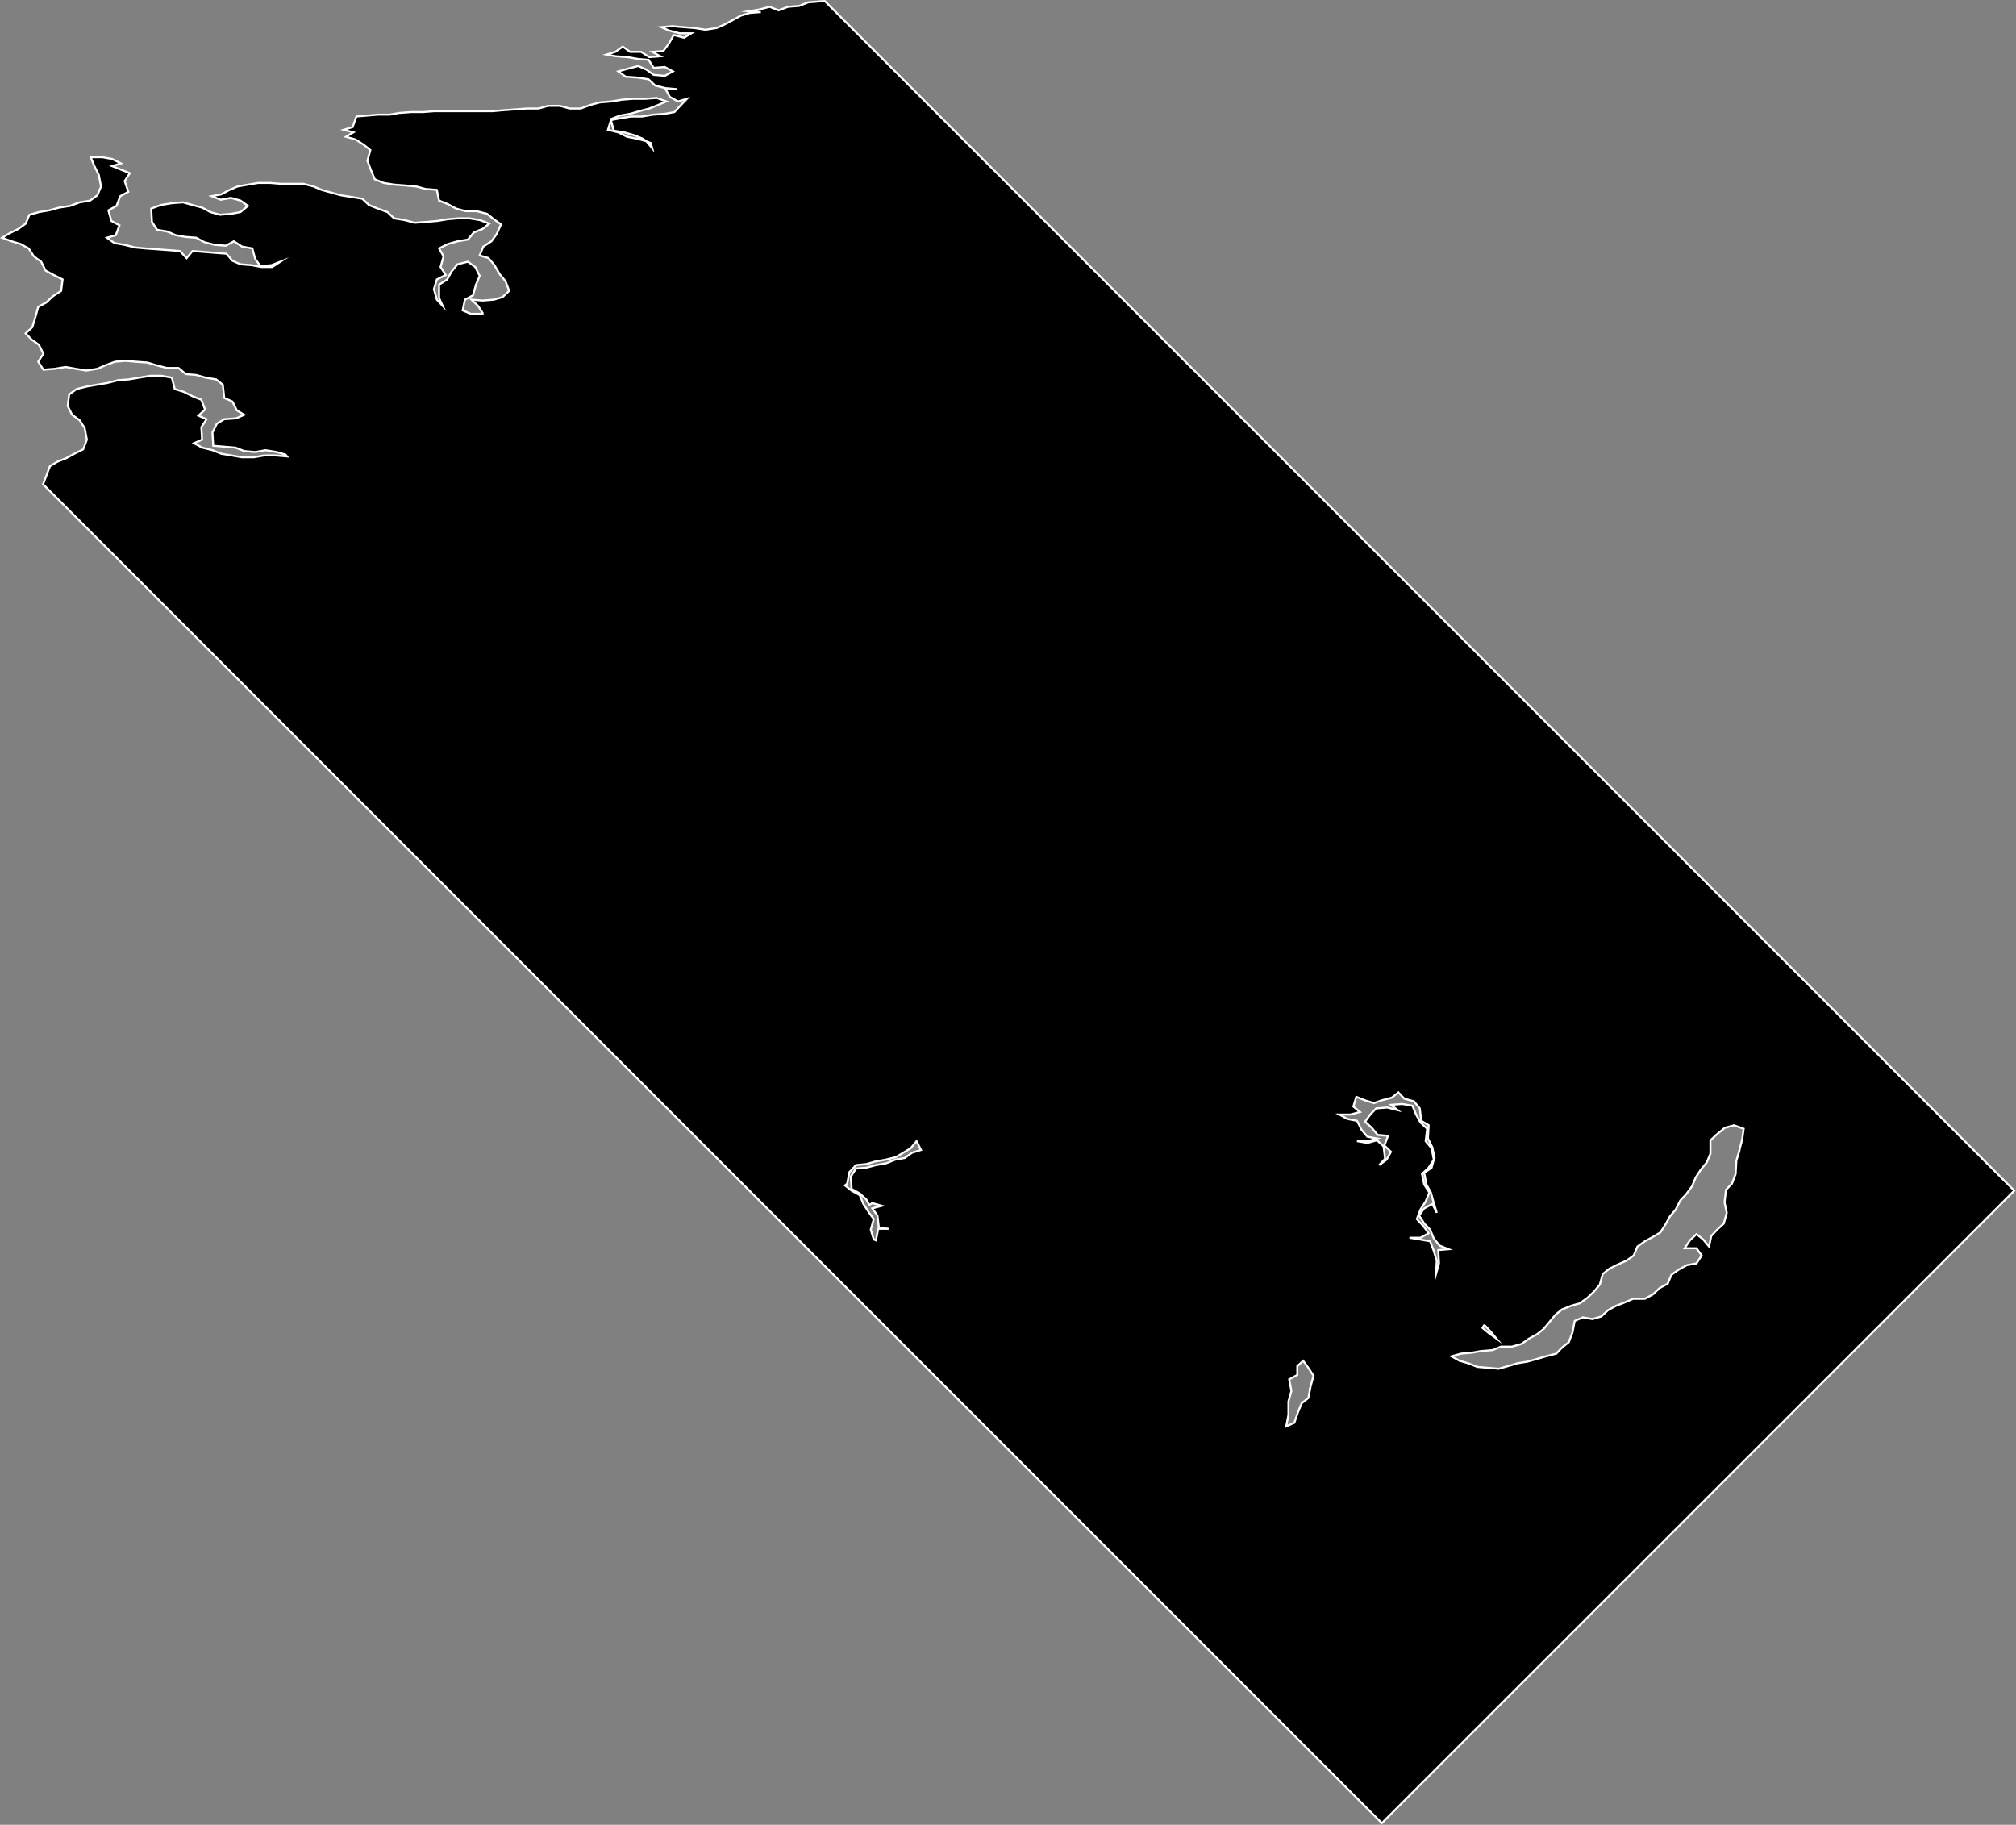 <?xml version="1.0" encoding="UTF-8"?><svg id="Layer_2" xmlns="http://www.w3.org/2000/svg" viewBox="0 0 1008.15 912.46"><rect x="0" y="0" width="1008.15" height="912.46" fill="#808080" stroke="none"/><defs><style>.cls-1{stroke:#fff;stroke-miterlimit:10;}</style></defs><g id="Layer_36"><path class="cls-1" d="m412.46.52l-3.19.23-5.17.43-4.43,1.78-5.54.43-4.8,1.78-4.43-1.78-5.17,1.35-5.17.86,5.9.43-5.54.43-4.43,1.35-4.06,2.21-4.06,2.21-4.06,1.78-5.54.86-5.54-.86-5.54-.43-5.54-.49-5.54.49,4.06,1.72,5.17,1.35h5.9l-3.69,2.21-5.17-1.35-2.21,4-2.95,4-5.54.43,4.06,2.21-5.54.43-4.06-2.64h-5.54l-3.69-2.64-3.69,2.64-4.43,1.35,4.8.86,5.9.43,5.17.92,5.17.43,2.58,4,5.54-.43,4.06,2.21-4.06,2.21-5.54-.49-3.69-2.64-4.06-1.78-5.17,1.35-4.8,1.35,3.69,2.64,5.9.43,5.54.86,3.32,3.14,5.17,1.29,5.54.49h-5.54l2.21,3.94,4.06,2.21,4.43-1.29-2.95,3.07-3.32,3.57-4.8.86-5.9.43-5.54.92h-5.54l-5.17.86-4.8.92,1.48,5.29,5.17.86,4.8,1.35,4.43,1.78,1.85,1.29,2.21.92.74,2.64-2.95-3.57-4.8-1.29-4.8-.92-4.43-2.21-5.17-1.29,1.48-4.86v-.49l4.43-1.72,5.17-.92,4.43-1.29,5.17-1.35,4.43-1.78,4.06-1.78-4.8-1.72-5.9.43h-5.9l-5.54.43-5.17.86-5.9.49-4.8,1.29-4.8,1.78h-5.54l-4.8-1.35h-5.9l-4.8,1.35h-5.9l-5.9.43-5.9.43-5.54.49h-29.15l-5.54.43h-5.9l-5.9.43-4.8.86h-5.9l-5.54.49-5.17.43-1.85,5.29-4.43,1.35,4.8,1.29-3.69,2.21,4.8,1.35,4.06,2.64,3.32,2.64-1.48,5.35,1.84,4.86,1.85,4.43,4.43,1.78,5.17.86,5.54.43,5.54.49,4.8,1.29,5.54.43,1.11,5.35,4.43,1.78,4.06,2.21,4.8,1.29h5.54l5.17,1.35,3.32,2.64,3.69,2.64-2.21,4.86-2.58,3.57-4.06,2.64-1.85,4.43,4.43,1.35,2.95,3.51,2.58,4.43,2.95,3.57,1.85,4.86-3.32,3.14-4.43,1.29-5.54.43-5.54-.43,3.32,3.14,2.21,3.51v.43h-5.9l-4.06-1.72,1.11-5.35,4.06-2.21,1.48-5.29,1.85-4.43-2.21-4.43-3.69-2.64-5.17,1.29-2.95,3.57-2.21,4-4.06,2.64v6.64l1.85,4-2.95-3.14-1.48-5.29,1.48-4.86,4.43-2.21-2.58-4,1.48-5.35-2.21-3.94,4.43-2.21,4.8-1.35,5.17-.86,2.95-3.57,4.43-1.78,3.32-2.64-4.8-1.78-5.17-.86h-5.54l-5.17.43-5.17.86-5.54.49-5.9.43-5.17-1.35-5.17-.86-3.32-3.14-4.8-1.72-4.43-1.78-3.32-3.14-5.17-.86-5.54-.86-4.8-1.35-4.8-1.35-4.06-1.72-5.17-1.35h-11.44l-5.17-.43h-5.9l-5.17.86-5.17.92-4.06,1.72-4.06,2.21-4.8.92,4.43,1.78,5.17-.92,4.8,1.35,3.69,2.64-3.69,3.08-4.8.92-5.54.43-4.8-1.35-4.06-2.21-4.8-1.29-4.8-1.35-5.54.43-5.54.92-4.8,1.78.37,6.64,2.58,3.94,5.17.92,4.06,1.78,4.8.86,5.53.43,4.06,2.21,5.17,1.35,5.54.43,4.06-2.21,4.06,2.64,5.17.92,1.48,5.29,2.58,3.57,5.53-.49,4.43-1.72-4.06,2.64h-5.54l-4.8-.92-5.54-.43-4.06-1.78-2.95-3.51-5.54-.43-5.9-.49-5.54-.43-2.95,3.57-3.32-3.57-5.53-.43-5.9-.43-5.9-.43-5.17-.49-5.17-1.29-5.17-.92-3.69-2.64,4.43-1.29,1.85-4.92-4.06-2.21-1.48-5.29,4.06-2.21,1.85-4.86,4.06-2.21-1.85-5.35,2.58-3.94-4.43-1.78-4.43-1.78,4.43-1.35-4.43-2.21-4.8-.86h-5.9l1.85,4.43,2.21,4.43,1.11,5.78-1.85,4.43-3.69,2.64-5.17.86-4.8,1.78-5.54.86-4.8,1.35-5.17.86-4.8,1.35-1.84,4.43-3.69,2.64-4.43,2.21-3.69,2.21,4.8,1.78,4.43,1.35,4.06,2.21,2.58,3.94,3.69,2.71,2.21,4.43,4.06,2.21,4.43,2.21-.74,5.72-4.06,2.64-3.32,3.14-4.06,2.21-1.48,5.29-1.48,4.86-3.32,3.14,2.95,3.07,3.69,2.64,2.21,4.43-2.58,4,2.58,4,5.54-.43,5.54-.92,5.17.92,5.17.86,5.54-.86,4.06-1.78,4.8-1.78,5.17-.43,5.17.43,5.9.43,4.43,1.35,5.17,1.35h5.9l3.69,3.07,5.17.43,4.8,1.35,5.17.86,3.32,2.64.74,6.64,4.06,1.78,2.21,4.43,3.69,2.21-4.06,1.78-5.9.43-3.69,2.21-2.21,4.43.37,6.64,5.17.43,5.9.49,4.43,1.72,5.53.49,5.17-.92,5.53.92,4.43,1.29.74.92-5.54-.49h-5.9l-5.17.92h-5.9l-5.17-.92-5.17-.86-4.43-1.78-5.17-1.29-4.06-2.21,4.06-1.78-.37-6.21,2.58-4-4.06-1.78,3.32-3.08-1.85-4.86-4.43-1.78-4.43-2.21-4.43-1.35-1.48-5.72-5.17-.92h-5.54l-5.54.92-5.17.86-5.54.43-5.17,1.35-5.17.86-5.17.92-5.17,1.29-3.69,2.71-.74,5.72,2.21,4.43,3.69,2.64,2.58,4,1.11,5.78-1.85,4.86-4.43,2.21-4.06,2.21-4.43,1.78-3.69,2.21-1.85,4.86-1.59,4.19,669.49,669.49,316.26-316.26L412.46.52Zm329.65,662.23h.37l2.95,3.07,2.95,3.57-3.69-2.64-3.32-2.71.74-1.29Zm-285.98-86.35l-3.69,2.64-4.8.86-4.43,1.78-5.17.92-4.8,1.29-5.17.43-2.58,4,.37,6.21,4.06,2.21,3.32,3.07,1.48,2.71,1.48-.92,4.8,1.35-4.8,1.29,2.58,3.57.74,6.21,5.17.43h-5.54l-1.11,5.78-1.11-.49-1.48-4.86,1.48-5.29-2.58-3.57-2.58-4-1.84-4.43-4.06-2.21-3.32-2.64,1.11-.86,1.11-5.78,3.32-3.51,5.17-.49,4.43-1.29,5.17-.92,5.17-1.29,3.69-2.21,3.69-2.21,2.95-3.57,2.21,4.43-4.43,1.35Zm199.26,116.91l-1.11,5.72-3.32,2.64-1.84,4.43-1.85,5.35-4.06,1.78,1.11-5.78v-6.64l1.48-5.29-1.11-5.78,4.06-2.21v-4.43l2.95-2.64,2.58,3.51,2.58,4-1.48,5.35Zm64.21-61.56l-1.48,5.29.37-6.64-1.48-4.86-1.84-4.86-5.17-.92-5.17-.86h5.54l4.06-2.21-2.58-3.57-3.32-3.51,1.84-4.86,2.58-4,1.85-4.43-2.58-4-1.11-5.29,3.32-3.14,2.58-4-1.11-5.72-2.95-3.57.74-6.21-3.32-3.08-2.21-4-1.85-4.43-5.17-.86-5.54.43,3.32,2.64-5.17-1.29-5.54.43-2.95,3.07-2.58,3.57,3.32,3.07,2.95,3.57,5.17.43-1.84,4.86,3.32,3.14-2.21,3.94-3.69,2.71,2.95-3.14-.74-6.21-3.32-3.08-4.8,1.35-5.17-.92h5.54l4.43-1.29-4.8-.92-2.95-3.51-2.21-4.43-4.8-.92-4.06-2.21h5.54l4.8-1.29-3.32-2.71,1.48-4.86,4.43,1.78,4.43,1.35,3.69-1.35,5.17-1.35,3.32-2.64,2.95,3.14,4.8,1.29,2.95,3.57.74,6.21,3.69,2.21-.37,6.64,2.21,4.43,1.11,5.29-.37.86-1.11,4-3.69,2.64,1.11,5.78,2.21,4,1.48,5.29,1.48,4.86-2.21-4.43-4.06,2.21-2.58,3.57,2.58,4,2.95,3.07,1.84,4.43,2.95,3.57,4.43,1.78-5.17.43.37,6.64Zm150.19-56.27l-1.48,4.92-.37,6.64-1.85,4.86-2.95,3.07-.74,6.21,1.11,5.29-1.48,5.35-3.32,3.07-2.95,3.14-1.11,5.29-2.95-3.57-3.32-2.64-3.32,3.14-2.58,3.94h5.9l2.58,3.57-2.58,4-4.8.86-4.06,2.21-3.69,2.64-1.85,4.43-4.06,2.21-3.32,3.14-4.06,2.21h-5.9l-4.06,1.78-4.43,1.72-4.06,2.21-3.32,3.14-4.43,1.29-4.8-.86-4.06,1.78-1.11,5.72-1.85,4.92-3.32,2.64-2.95,3.08-5.17,1.35-4.43,1.29-4.8,1.35-5.17.86-4.43,1.35-4.8,1.35-5.54-.49-5.17-.43-4.43-1.78-4.43-1.29-4.06-2.21,4.8-1.35,5.17-.43,4.8-.86,5.9-.49,4.06-1.72h5.54l4.8-1.35,3.69-2.64,4.06-2.21,3.32-2.64,2.95-3.57,2.95-3.57,3.32-2.64,4.43-1.78,4.43-1.29,3.69-2.64,3.32-3.14,2.95-3.51,1.48-5.35,3.32-2.64,4.43-2.21,4.06-1.78,3.69-2.64,1.85-4.43,3.69-2.64,4.06-2.21,3.69-2.21,2.58-4,2.21-4,2.95-3.51,2.21-4.43,2.95-3.14,2.95-4,1.85-4.43,2.58-3.94,2.95-3.57,1.84-4.43v-6.64l3.32-3.07,3.32-2.71.37-.43,4.8-1.29,4.8,1.72-.74,5.35-1.48,5.72Z"/></g></svg>